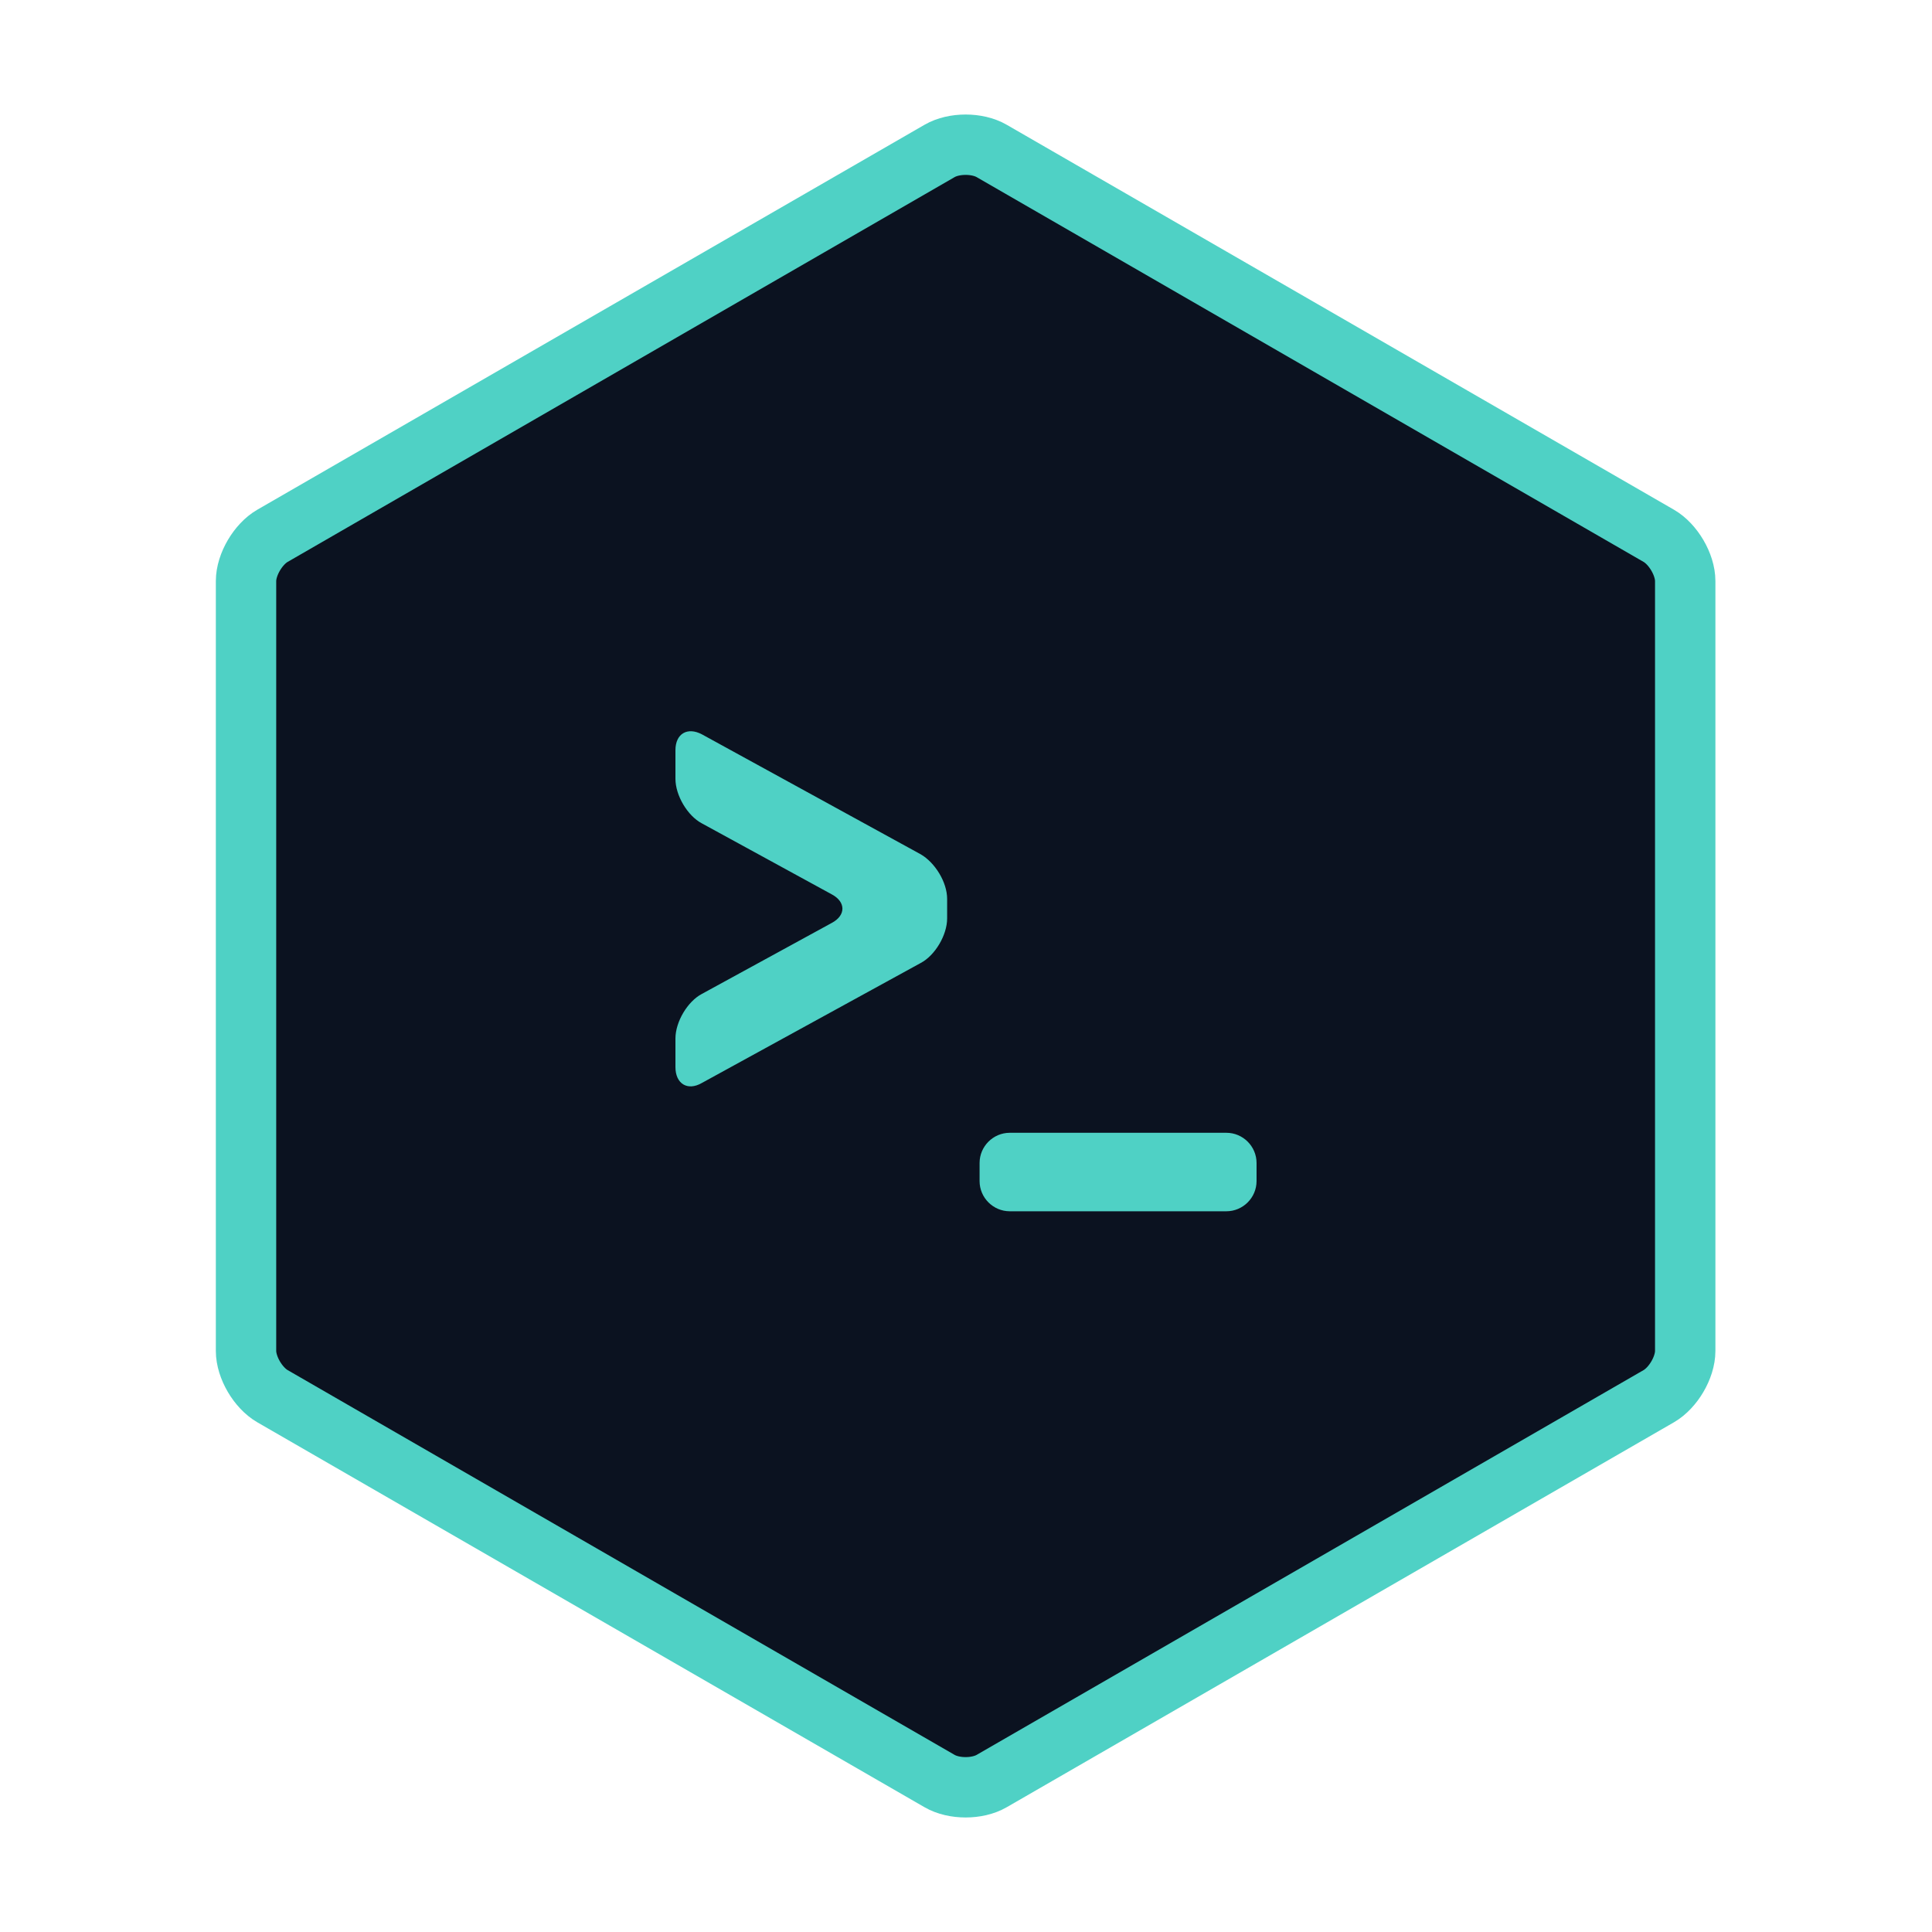 <svg viewBox="0 0 256 256" xmlns="http://www.w3.org/2000/svg"><path d="m124.5 20c1.9-1.1 5-1.1 6.9 0l88.4 51c1.9 1.1 3.5 3.8 3.5 6v102c0 2.2-1.6 4.9-3.5 6l-88.4 51c-1.9 1.1-5 1.1-6.9 0l-88.4-51c-1.9-1.1-3.5-3.8-3.5-6v-102c0-2.2 1.6-4.9 3.5-6z" fill="#0b1220"/><path d="m124.5 20c1.9-1.1 5-1.1 6.9 0l88.4 51c1.9 1.1 3.5 3.8 3.5 6v102c0 2.2-1.6 4.9-3.5 6l-88.4 51c-1.9 1.1-5 1.1-6.9 0l-88.4-51c-1.9-1.1-3.5-3.8-3.5-6v-102c0-2.2 1.6-4.9 3.5-6z" fill="none" stroke="#4fd1c5" stroke-width="8"/><g fill="#4fd1c5"><path d="m125.5 121.7c0 2.2-1.6 4.9-3.5 5.9l-29 15.9c-1.9 1.1-3.5.1-3.5-2.1v-3.8c0-2.2 1.6-4.9 3.5-5.9l17.2-9.4c1.9-1 1.9-2.8 0-3.8l-17.2-9.4c-1.9-1-3.5-3.7-3.5-5.9v-3.8c0-2.2 1.6-3.1 3.5-2.1l29 15.9c1.9 1.1 3.5 3.7 3.5 5.9v2.5z"/><path d="m129.8 154.1c0-2.2 1.8-4 4-4h28.7c2.2 0 4 1.8 4 4v2.4c0 2.2-1.8 4-4 4h-28.7c-2.2 0-4-1.8-4-4z"/></g></svg>
